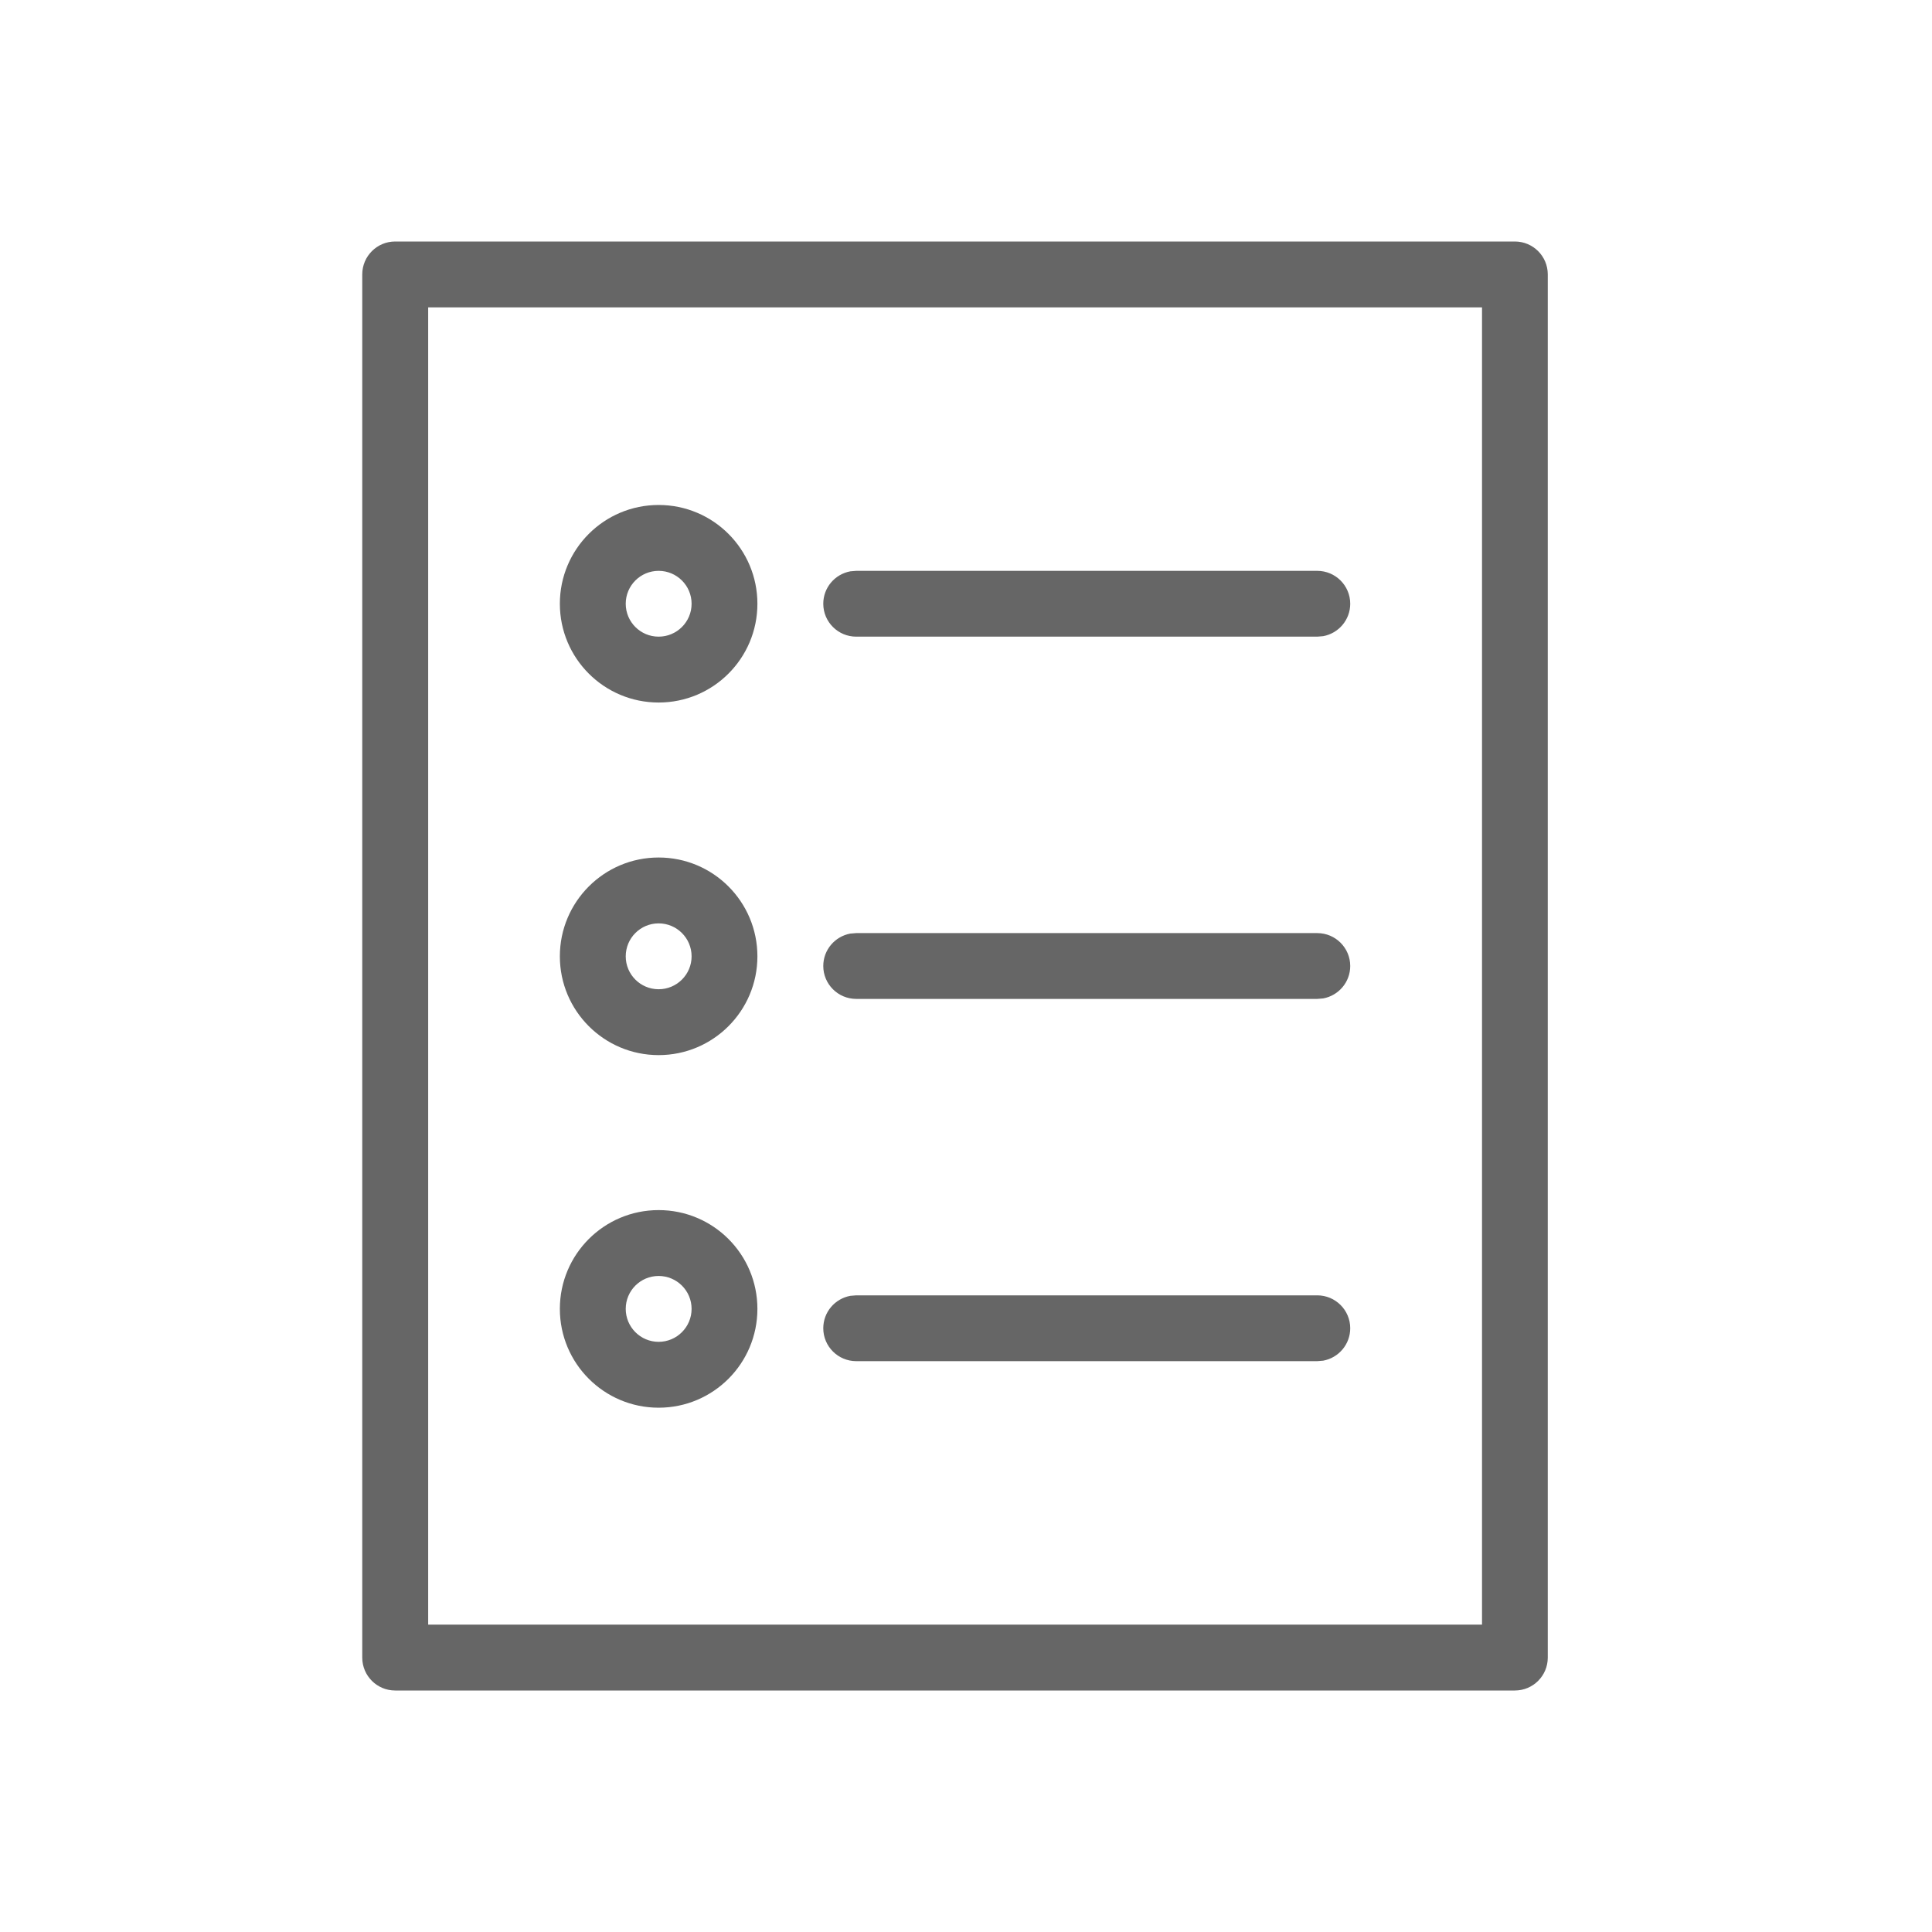 <!--?xml version="1.0" encoding="UTF-8"?-->
<svg width="32px" height="32px" viewBox="0 0 32 32" version="1.1" xmlns="http://www.w3.org/2000/svg" xmlns:xlink="http://www.w3.org/1999/xlink">
    <title>1445-列表</title>
    <g id="1445-列表" stroke="none" stroke-width="1" fill="none" fill-rule="evenodd">
        <g id="编组" transform="translate(6, 4)" fill="#000000" fill-rule="nonzero">
            <path d="M19.091,-5.58099022e-16 C19.392,-5.58099022e-16 19.636,0.244 19.636,0.545 L19.636,0.545 L19.636,23.455 C19.636,23.756 19.392,24 19.091,24 L19.091,24 L0.545,24 C0.244,24 0,23.756 0,23.455 L0,23.455 L0,0.545 C0,0.244 0.244,-5.58099022e-16 0.545,-5.58099022e-16 L0.545,-5.58099022e-16 L19.091,-5.58099022e-16 Z M18.547,1.091 L1.092,1.091 L1.092,22.909 L18.547,22.909 L18.547,1.091 Z M4.909,16.043 C5.813,16.043 6.545,16.775 6.545,17.679 C6.545,18.583 5.813,19.316 4.909,19.316 C4.005,19.316 3.273,18.583 3.273,17.679 C3.273,16.775 4.005,16.043 4.909,16.043 Z M15.818,17.455 C16.119,17.455 16.364,17.699 16.364,18 C16.364,18.268 16.171,18.49 15.916,18.537 L15.818,18.545 L8.182,18.545 C7.881,18.545 7.636,18.301 7.636,18 C7.636,17.732 7.829,17.51 8.084,17.463 L8.182,17.455 L15.818,17.455 Z M4.909,17.134 C4.608,17.134 4.364,17.378 4.364,17.679 C4.364,17.98 4.608,18.225 4.909,18.225 C5.21,18.225 5.455,17.98 5.455,17.679 C5.455,17.378 5.21,17.134 4.909,17.134 Z M4.909,10.203 C5.813,10.203 6.545,10.936 6.545,11.84 C6.545,12.743 5.813,13.476 4.909,13.476 C4.005,13.476 3.273,12.743 3.273,11.84 C3.273,10.936 4.005,10.203 4.909,10.203 Z M15.818,11.455 C16.119,11.455 16.364,11.699 16.364,12 C16.364,12.268 16.171,12.49 15.916,12.537 L15.818,12.545 L8.182,12.545 C7.881,12.545 7.636,12.301 7.636,12 C7.636,11.732 7.829,11.51 8.084,11.463 L8.182,11.455 L15.818,11.455 Z M4.909,11.294 C4.608,11.294 4.364,11.538 4.364,11.84 C4.364,12.141 4.608,12.385 4.909,12.385 C5.21,12.385 5.455,12.141 5.455,11.84 C5.455,11.538 5.21,11.294 4.909,11.294 Z M4.909,4.364 C5.813,4.364 6.545,5.096 6.545,6 C6.545,6.904 5.813,7.636 4.909,7.636 C4.005,7.636 3.273,6.904 3.273,6 C3.273,5.096 4.005,4.364 4.909,4.364 Z M4.909,5.455 C4.608,5.455 4.364,5.699 4.364,6 C4.364,6.301 4.608,6.545 4.909,6.545 C5.21,6.545 5.455,6.301 5.455,6 C5.455,5.699 5.21,5.455 4.909,5.455 Z M15.818,5.455 C16.119,5.455 16.364,5.699 16.364,6 C16.364,6.268 16.171,6.49 15.916,6.537 L15.818,6.545 L8.182,6.545 C7.881,6.545 7.636,6.301 7.636,6 C7.636,5.732 7.829,5.51 8.084,5.463 L8.182,5.455 L15.818,5.455 Z" id="形状" fill="#666666"></path>
        </g>
    </g>
</svg>